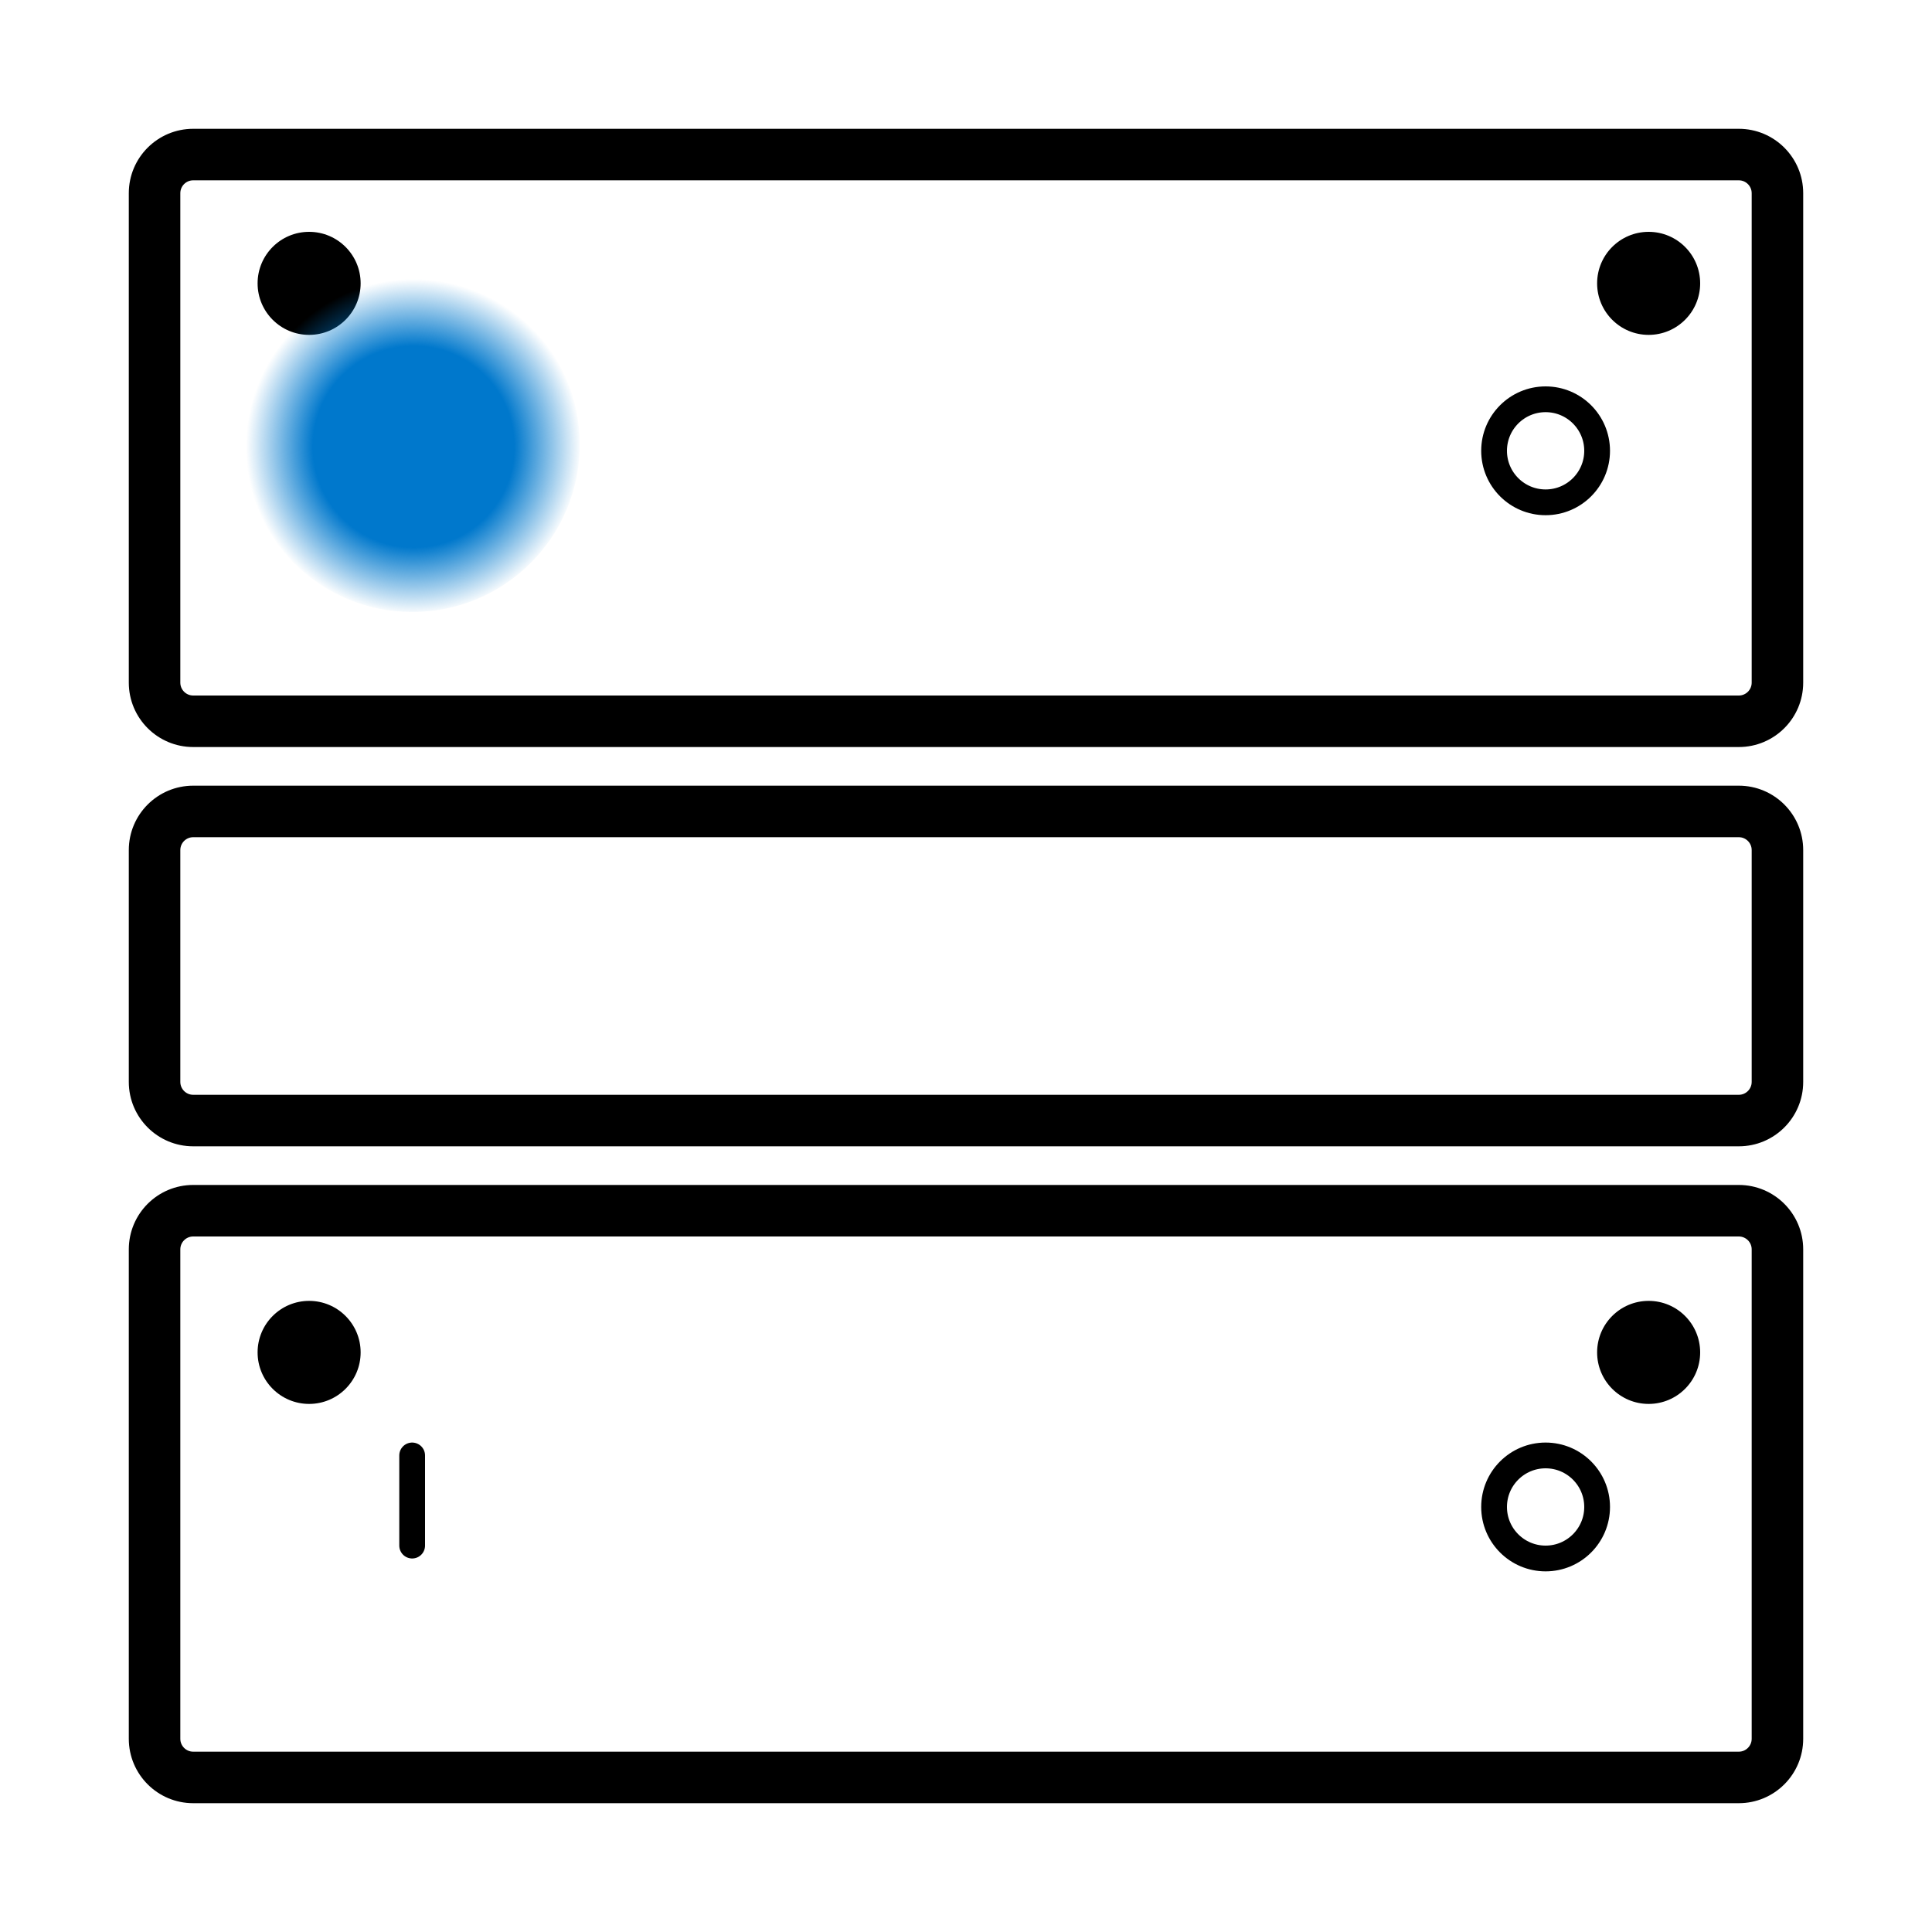 <?xml version="1.0" encoding="UTF-8"?>
<svg width="150" height="150" fill="none" version="1.1" viewBox="0 0 150 150" xmlns="http://www.w3.org/2000/svg">
 <defs>
  <radialGradient id="radialGradient1966" cx="65.5" cy="109.5" r="13" gradientTransform="matrix(.265 0 0 .265 -.227 1.535)" gradientUnits="userSpaceOnUse">
   <stop stop-color="#0078CC" offset="0"/>
   <stop stop-color="#0078CC" offset=".6"/>
   <stop stop-color="#0078CC" stop-opacity="0" offset="1"/>
  </radialGradient>
 </defs>
 <g fill="#000">
  <path d="m135 14h-120c-0.552 0-1 0.448-1 1v38c0 0.552 0.448 1 1 1h120c0.552 0 1-0.448 1-1v-38c0-0.552-0.448-1-1-1zm-120-4c-2.761 0-5 2.239-5 5v38c0 2.761 2.239 5 5 5h120c2.761 0 5-2.239 5-5v-38c0-2.761-2.239-5-5-5h-120zm120 86h-120c-0.552 0-1 0.448-1 1v38c0 0.552 0.448 1 1 1h120c0.552 0 1-0.448 1-1v-38c0-0.552-0.448-1-1-1zm-120-4c-2.761 0-5 2.239-5 5v38c0 2.761 2.239 5 5 5h120c2.761 0 5-2.239 5-5v-38c0-2.761-2.239-5-5-5h-120zm0-27h120c0.552 0 1 0.448 1 1v18c0 0.552-0.448 1-1 1h-120c-0.552 0-1-0.448-1-1v-18c0-0.552 0.448-1 1-1zm-5 1c0-2.761 2.239-5 5-5h120c2.761 0 5 2.239 5 5v18c0 2.761-2.239 5-5 5h-120c-2.761 0-5-2.239-5-5v-18z" clip-rule="evenodd" fill-rule="evenodd"/>
  <circle cx="128" cy="105" r="4"/>
  <circle cx="128" cy="22" r="4"/>
  <circle cx="24" cy="105" r="4"/>
  <circle cx="24" cy="22" r="4"/>
 </g>
 <g stroke="#000" stroke-width="2">
  <line x1="32" x2="32" y1="113" y2="120" stroke-linecap="round"/>
  <line x1="32" x2="32" y1="31" y2="38" stroke-linecap="round"/>
  <circle cx="120" cy="117" r="4"/>
  <circle cx="120" cy="35" r="4"/>
 </g>
 <g transform="matrix(3.78 0 0 3.78 -32.641 -80.802)">
  <style type="text/css">.press {
    animation: press 5s infinite;
}

@keyframes press {
    0%, 5%, 15%, 25%, 35%, 100% {
        opacity: 0;
    }
    10%, 20%, 30% {
        opacity: 0.75;
    }
}</style>
  <circle class="press" cx="17.103" cy="30.507" r="3.44" fill="url(#radialGradient1966)" stroke-width=".265"/>
 </g>
</svg>
